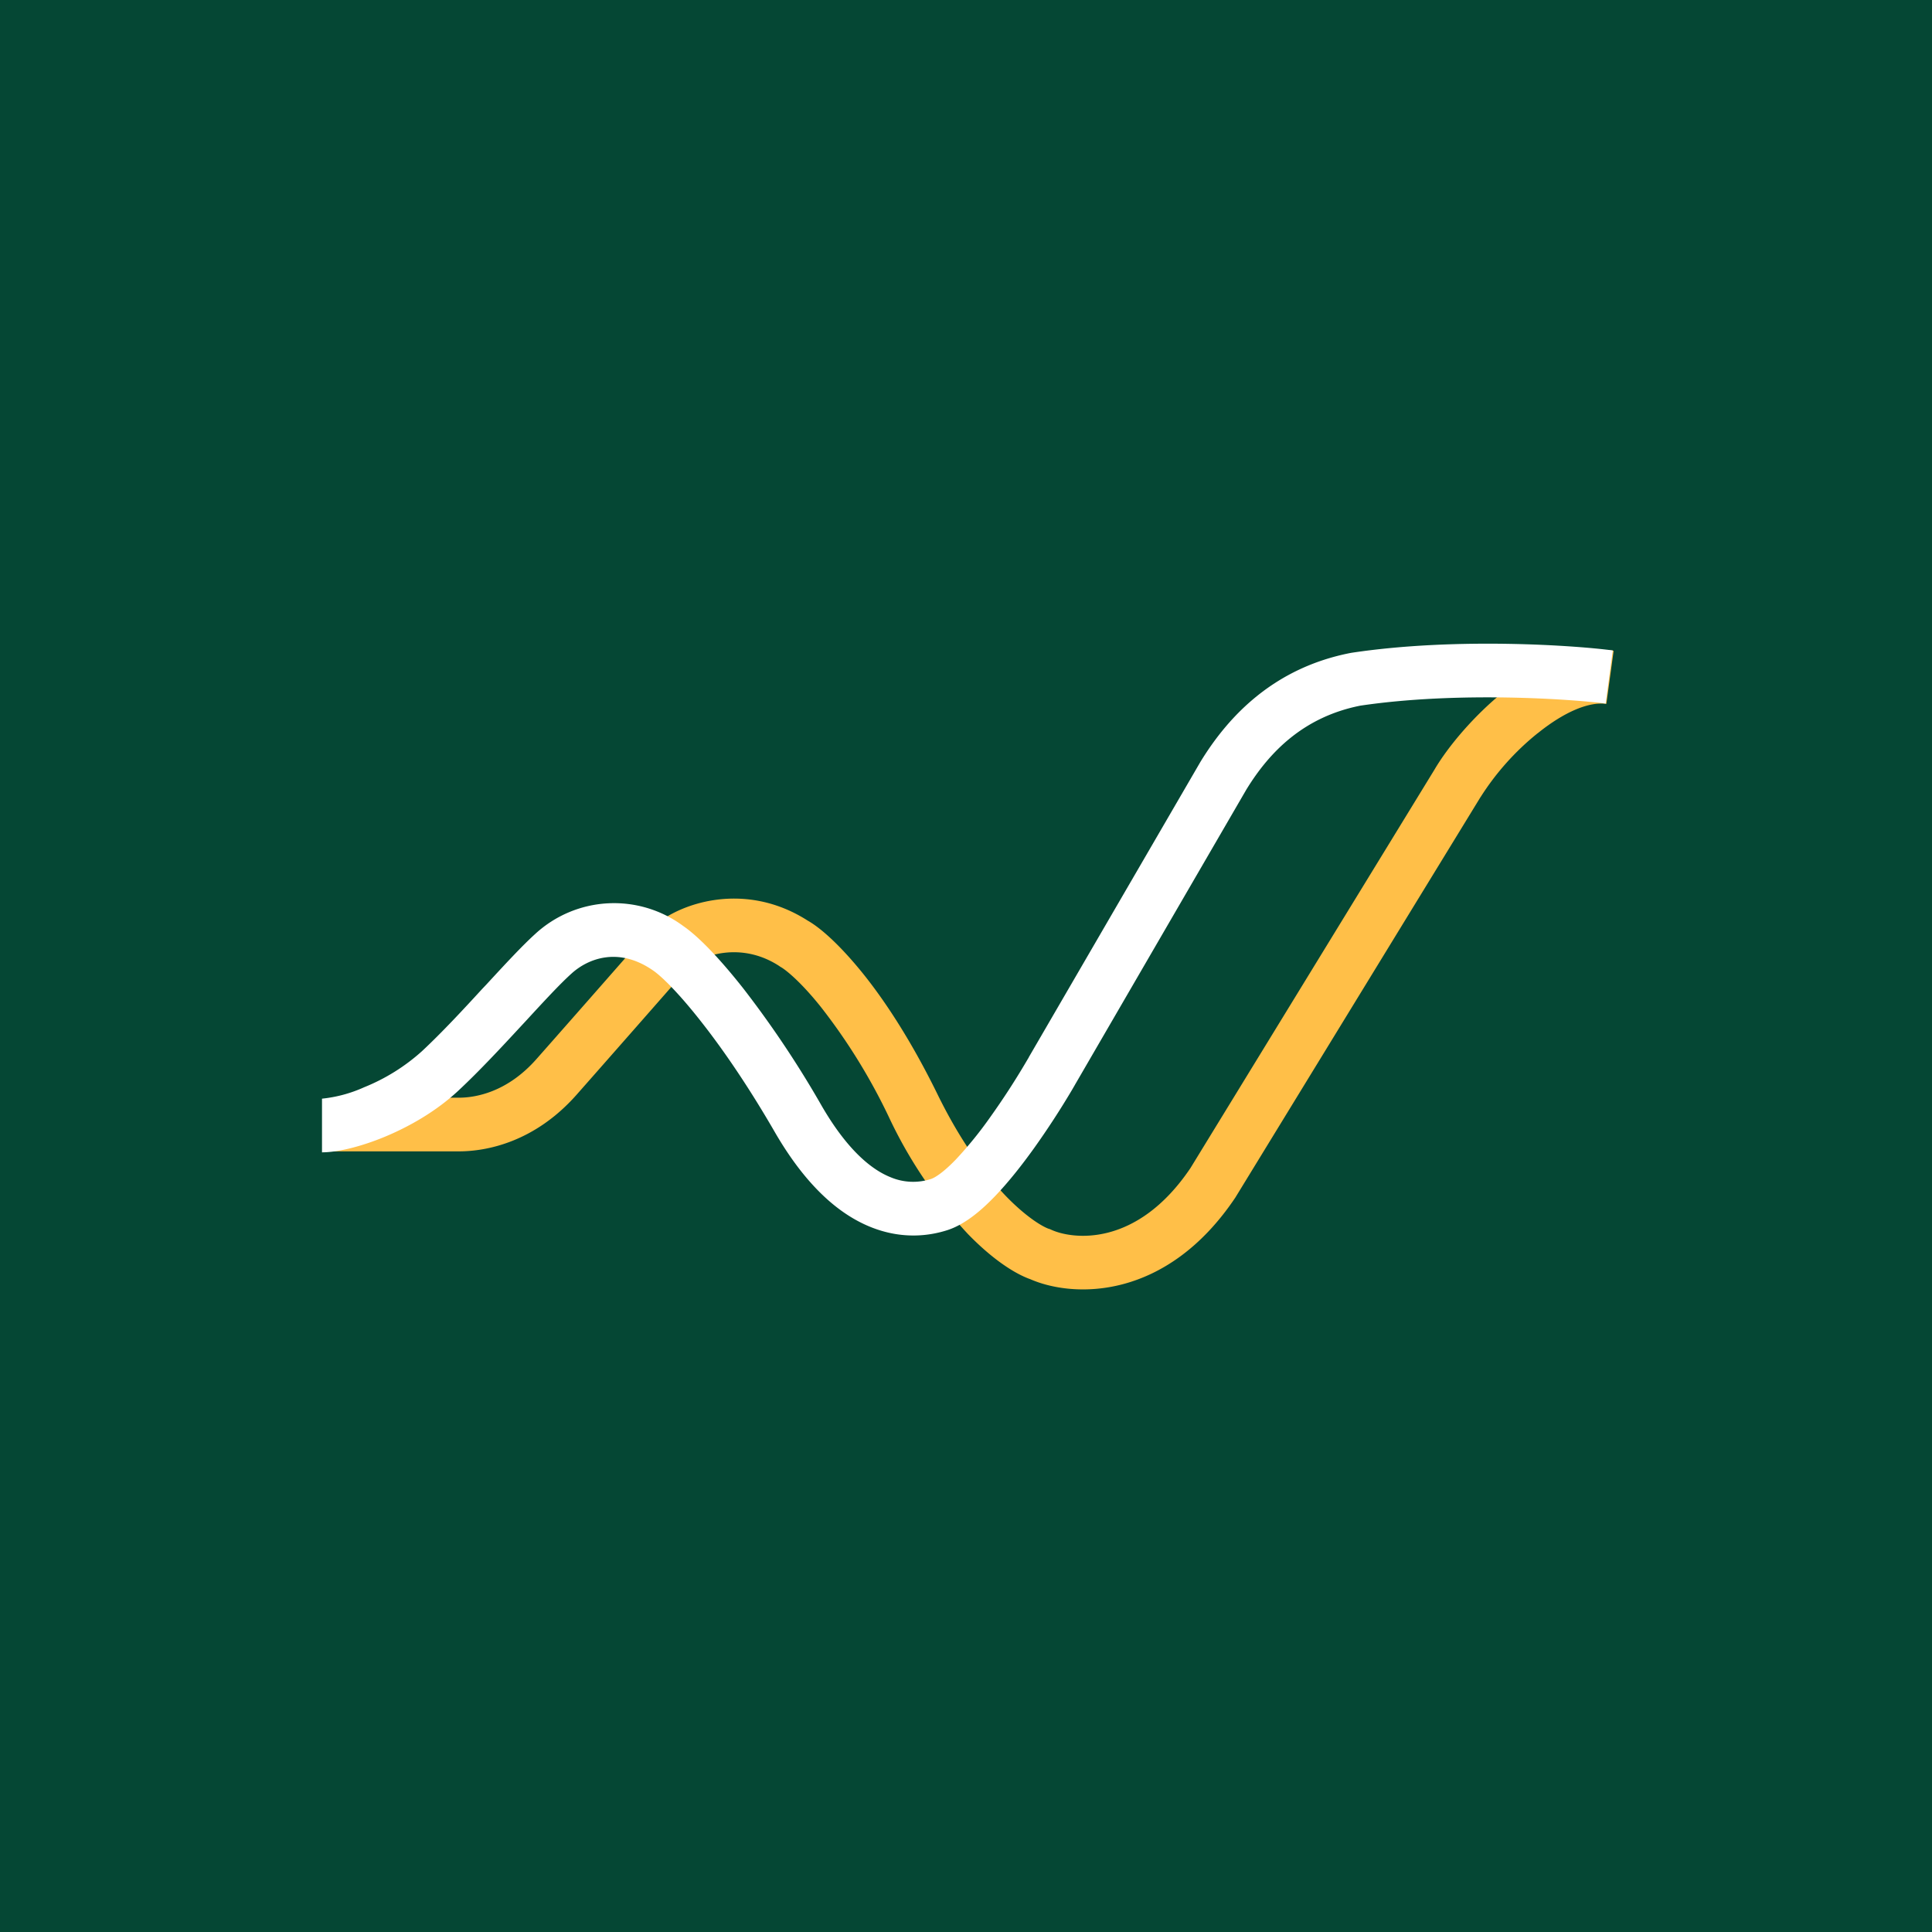 <!-- by TradingView --><svg width="18" height="18" xmlns="http://www.w3.org/2000/svg"><path fill="#054734" d="M0 0h18v18H0z"/><path d="M14.325 6.832a2.443 2.443 0 00-.53.593l-.003.004-2.283 3.729c-.643.958-1.505.937-1.91.76-.152-.054-.36-.193-.582-.422a4.227 4.227 0 01-.737-1.092 5.483 5.483 0 00-.635-1.026c-.19-.237-.327-.344-.37-.368l-.007-.004L7.26 9c-.354-.23-.713-.1-.834 0-.22.251-.721.822-1.052 1.197-.394.447-.844.53-1.099.53H3.102v-.5h1.173c.148 0 .447-.046.724-.361.336-.38.848-.964 1.062-1.208l.01-.011.01-.01c.25-.227.862-.432 1.444-.06.129.073.31.24.51.487.21.26.453.63.694 1.12.222.456.454.764.647.964.2.205.347.284.394.3l.013.004.013.006c.193.088.792.17 1.295-.575l2.274-3.713c.125-.213.365-.5.646-.727.272-.219.644-.432 1.023-.38l-.068.495c-.162-.022-.391.073-.64.274z" fill="#FFBF48"/><path d="M12.67 6.575c.92-.137 1.987-.06 2.29-.02l.066-.495c-.332-.045-1.454-.126-2.435.022l-.011.002c-.702.138-1.128.575-1.397 1.016L9.585 9.85v.002l-.002.003-.005.008-.02.034a6.995 6.995 0 01-.33.508 3.643 3.643 0 01-.32.395c-.114.119-.195.172-.236.185a.54.54 0 01-.377-.018c-.164-.066-.392-.237-.64-.665a9.418 9.418 0 00-.73-1.093c-.216-.274-.414-.482-.56-.582a1.083 1.083 0 00-1.377.073c-.126.114-.29.292-.457.473l-.038.04c-.185.202-.38.411-.561.58a1.82 1.82 0 01-.54.337 1.27 1.27 0 01-.392.106v.5c.148 0 .365-.054.583-.144.224-.093.477-.234.69-.433.197-.184.404-.407.588-.606l.028-.03c.177-.192.326-.354.435-.452.149-.136.433-.255.758-.031.08.054.24.21.45.478.205.26.445.61.69 1.035.285.49.588.756.885.877.299.122.556.083.716.032.168-.053.323-.188.446-.316.13-.135.257-.298.366-.45a7.667 7.667 0 00.354-.544l.022-.038.006-.01v-.002l.002-.002 1.592-2.742c.221-.362.542-.679 1.06-.783z" fill="#fff"/></svg>